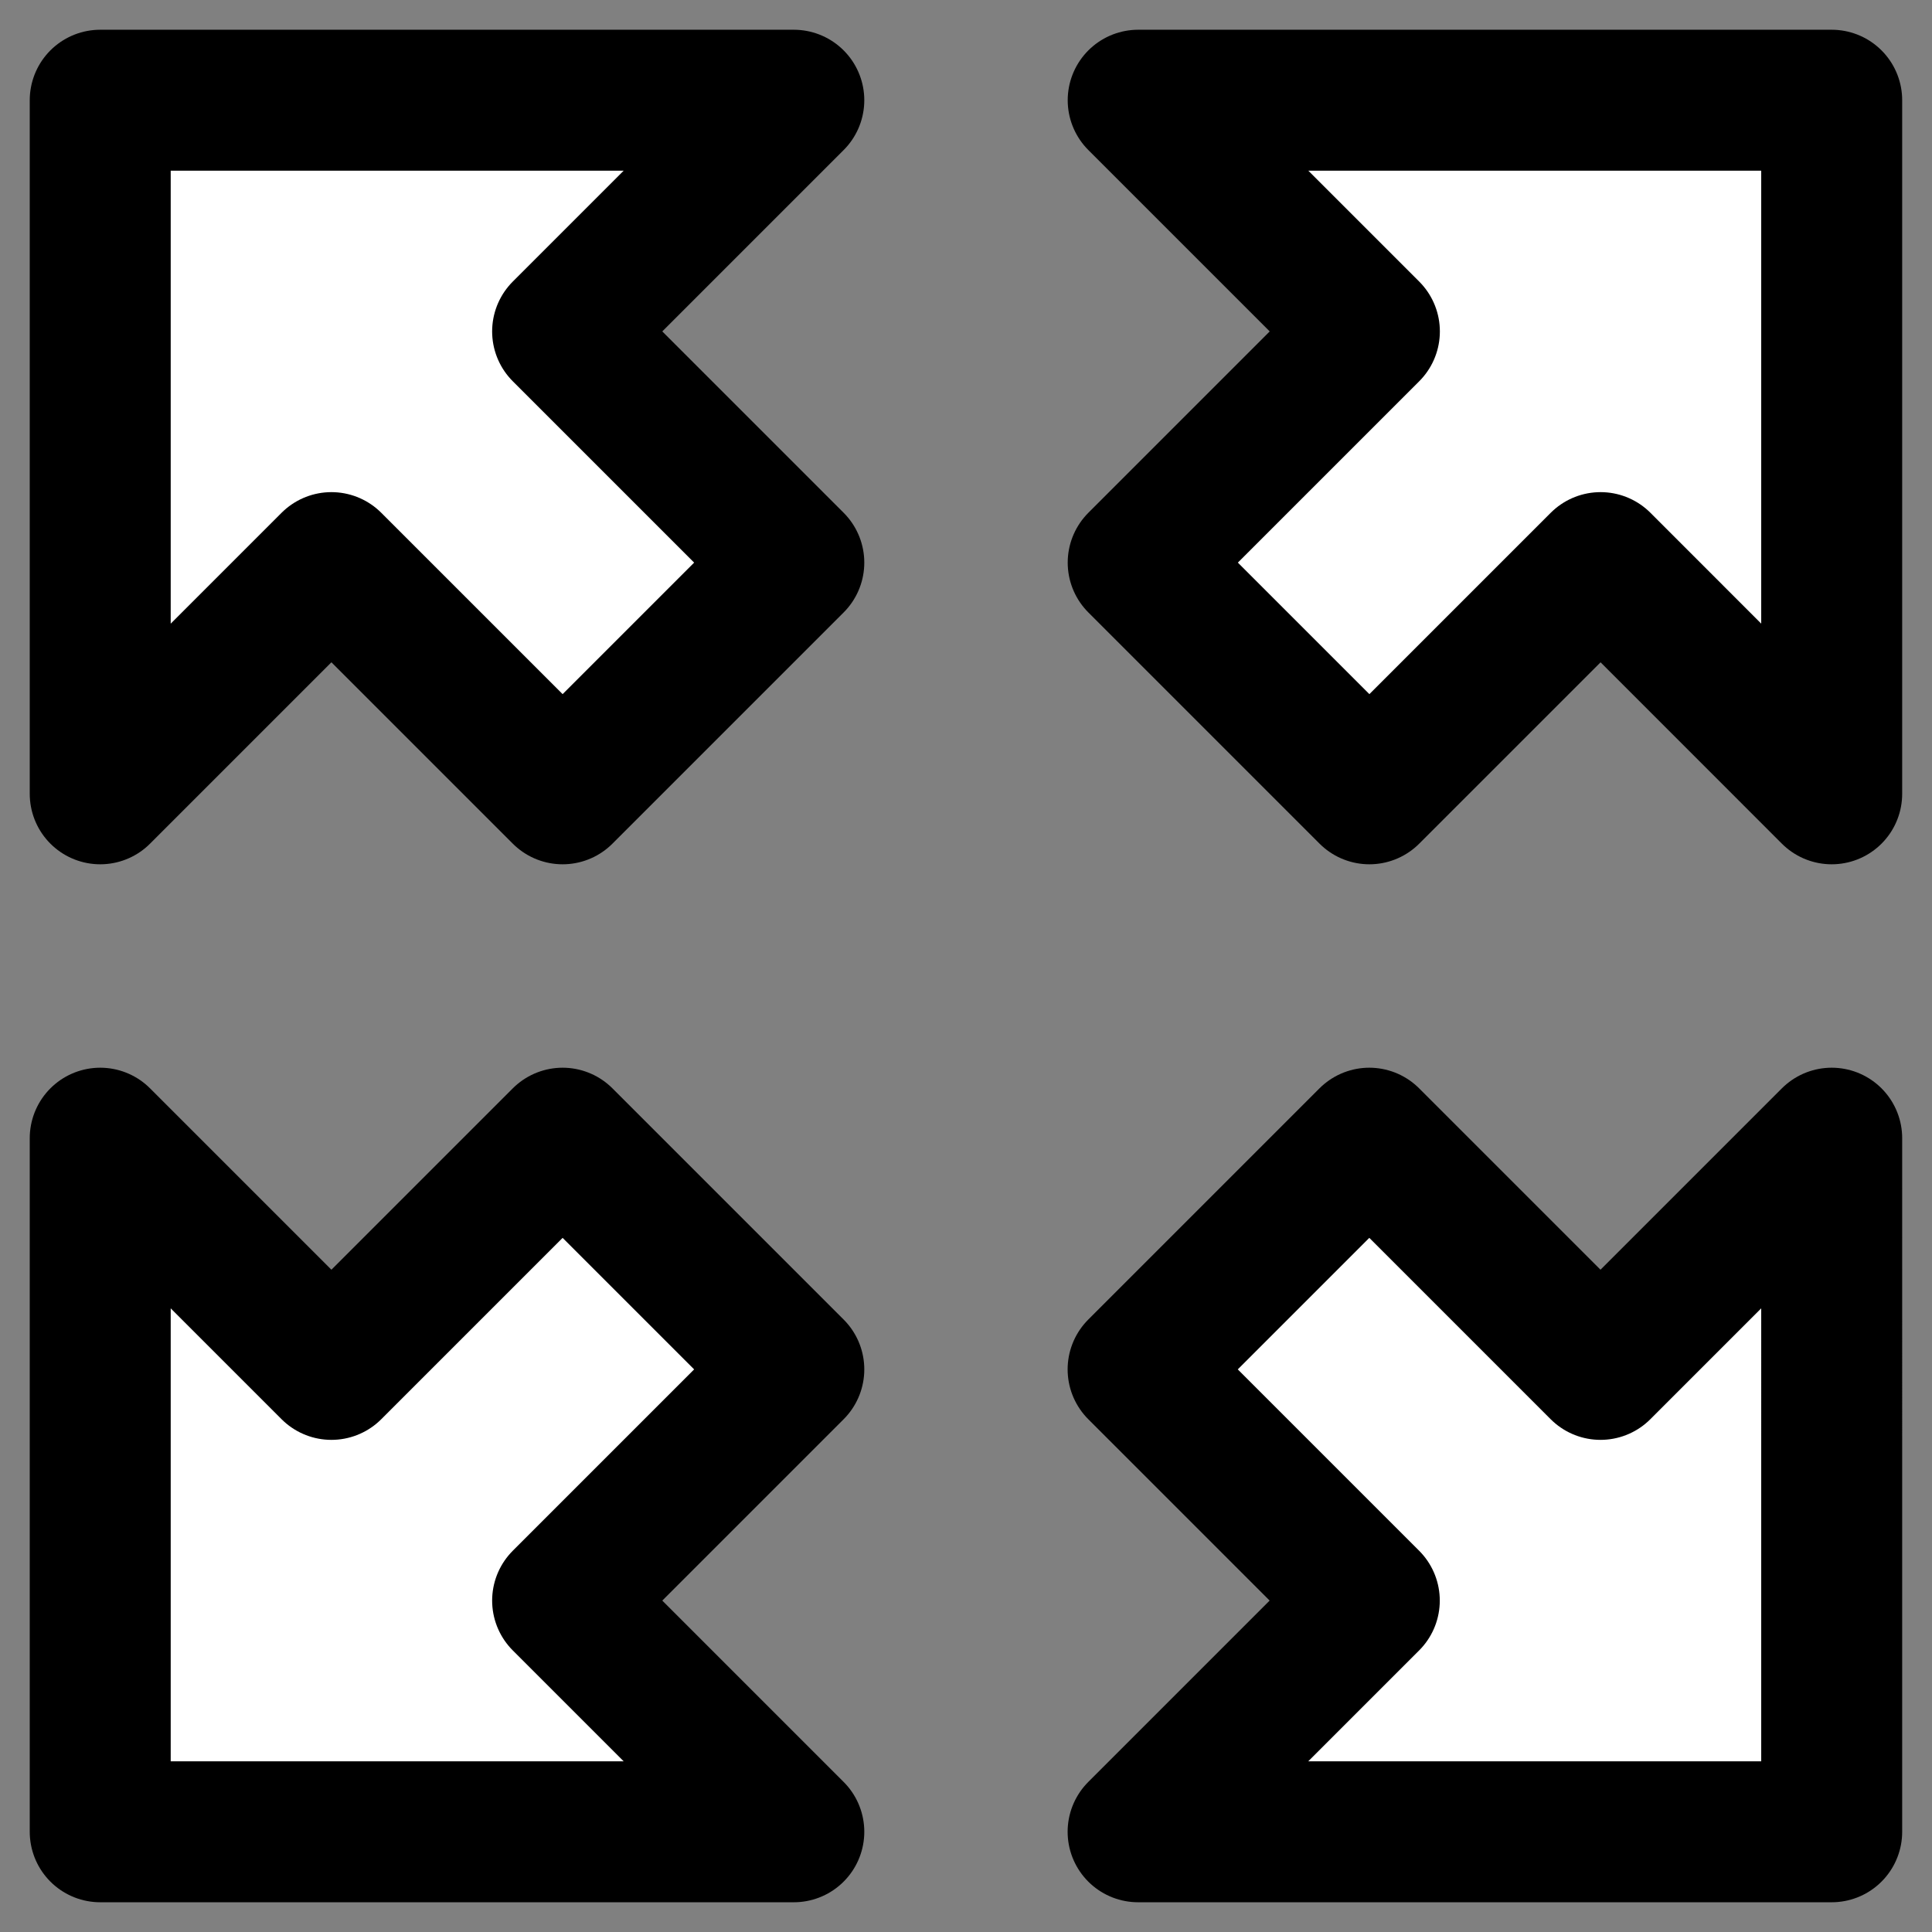 <?xml version="1.0" encoding="UTF-8" standalone="no"?>
<svg
   xmlns:dc="http://purl.org/dc/elements/1.1/"
   xmlns:cc="http://creativecommons.org/ns#"
   xmlns:rdf="http://www.w3.org/1999/02/22-rdf-syntax-ns#"
   xmlns:svg="http://www.w3.org/2000/svg"
   xmlns="http://www.w3.org/2000/svg"
   xmlns:sodipodi="http://sodipodi.sourceforge.net/DTD/sodipodi-0.dtd"
   xmlns:inkscape="http://www.inkscape.org/namespaces/inkscape"
   height="24"
   viewBox="0 0 24 24"
   width="24"
   version="1.1"
   id="svg12"
   sodipodi:docname="cursor_zoom_fullextent.svg"
   inkscape:version="0.92.2 (5c3e80d, 2017-08-06)">
  <rect x="0" y="0" width="24" height="24" fill="#808080" stroke="none"/>
  <defs
     id="defs16" />
  <sodipodi:namedview
     pagecolor="#ffffff"
     bordercolor="#666666"
     borderopacity="1"
     objecttolerance="10"
     gridtolerance="10"
     guidetolerance="10"
     inkscape:pageopacity="0"
     inkscape:pageshadow="2"
     inkscape:window-width="1920"
     inkscape:window-height="1017"
     id="namedview14"
     showgrid="false"
     inkscape:zoom="9.8333333"
     inkscape:cx="44.276218"
     inkscape:cy="18.536707"
     inkscape:window-x="3832"
     inkscape:window-y="106"
     inkscape:window-maximized="1"
     inkscape:current-layer="svg12" />
  <g
     id="g827"
     transform="translate(-0.102)">
    <path
       style="fill:#ffffff;fill-opacity:1;fill-rule:evenodd;stroke:#000000;stroke-width:1.751;stroke-linejoin:round;stroke-miterlimit:4;stroke-dasharray:none;stroke-opacity:1"
       inkscape:connector-curvature="0"
       d="M 22.856,1.245 V 9.861 L 19.985,6.989 17.113,9.861 14.241,6.989 17.113,4.117 14.241,1.245 Z"
       id="path4-3-1" />
    <path
       style="fill:#ffffff;fill-opacity:1;fill-rule:evenodd;stroke:#000000;stroke-width:1.751;stroke-linejoin:round;stroke-miterlimit:4;stroke-dasharray:none;stroke-opacity:1"
       inkscape:connector-curvature="0"
       d="M 1.347,1.245 9.963,1.245 7.091,4.117 9.963,6.989 7.091,9.861 4.219,6.989 1.347,9.861 Z"
       id="path14-1-1" />
    <path
       style="fill:#ffffff;fill-opacity:1;fill-rule:evenodd;stroke:#000000;stroke-width:1.751;stroke-linejoin:round;stroke-miterlimit:4;stroke-dasharray:none;stroke-opacity:1"
       inkscape:connector-curvature="0"
       d="m 1.347,22.755 v -8.616 l 2.872,2.872 2.872,-2.872 2.872,2.872 -2.872,2.872 2.872,2.872 z"
       id="path16-1-5" />
    <path
       style="fill:#ffffff;fill-opacity:1;fill-rule:evenodd;stroke:#000000;stroke-width:1.751;stroke-linejoin:round;stroke-miterlimit:4;stroke-dasharray:none;stroke-opacity:1"
       inkscape:connector-curvature="0"
       d="m 22.856,22.755 h -8.616 l 2.872,-2.872 -2.872,-2.872 2.872,-2.872 2.872,2.872 2.872,-2.872 z"
       id="path4-3-1-6" />
  </g>
</svg>
